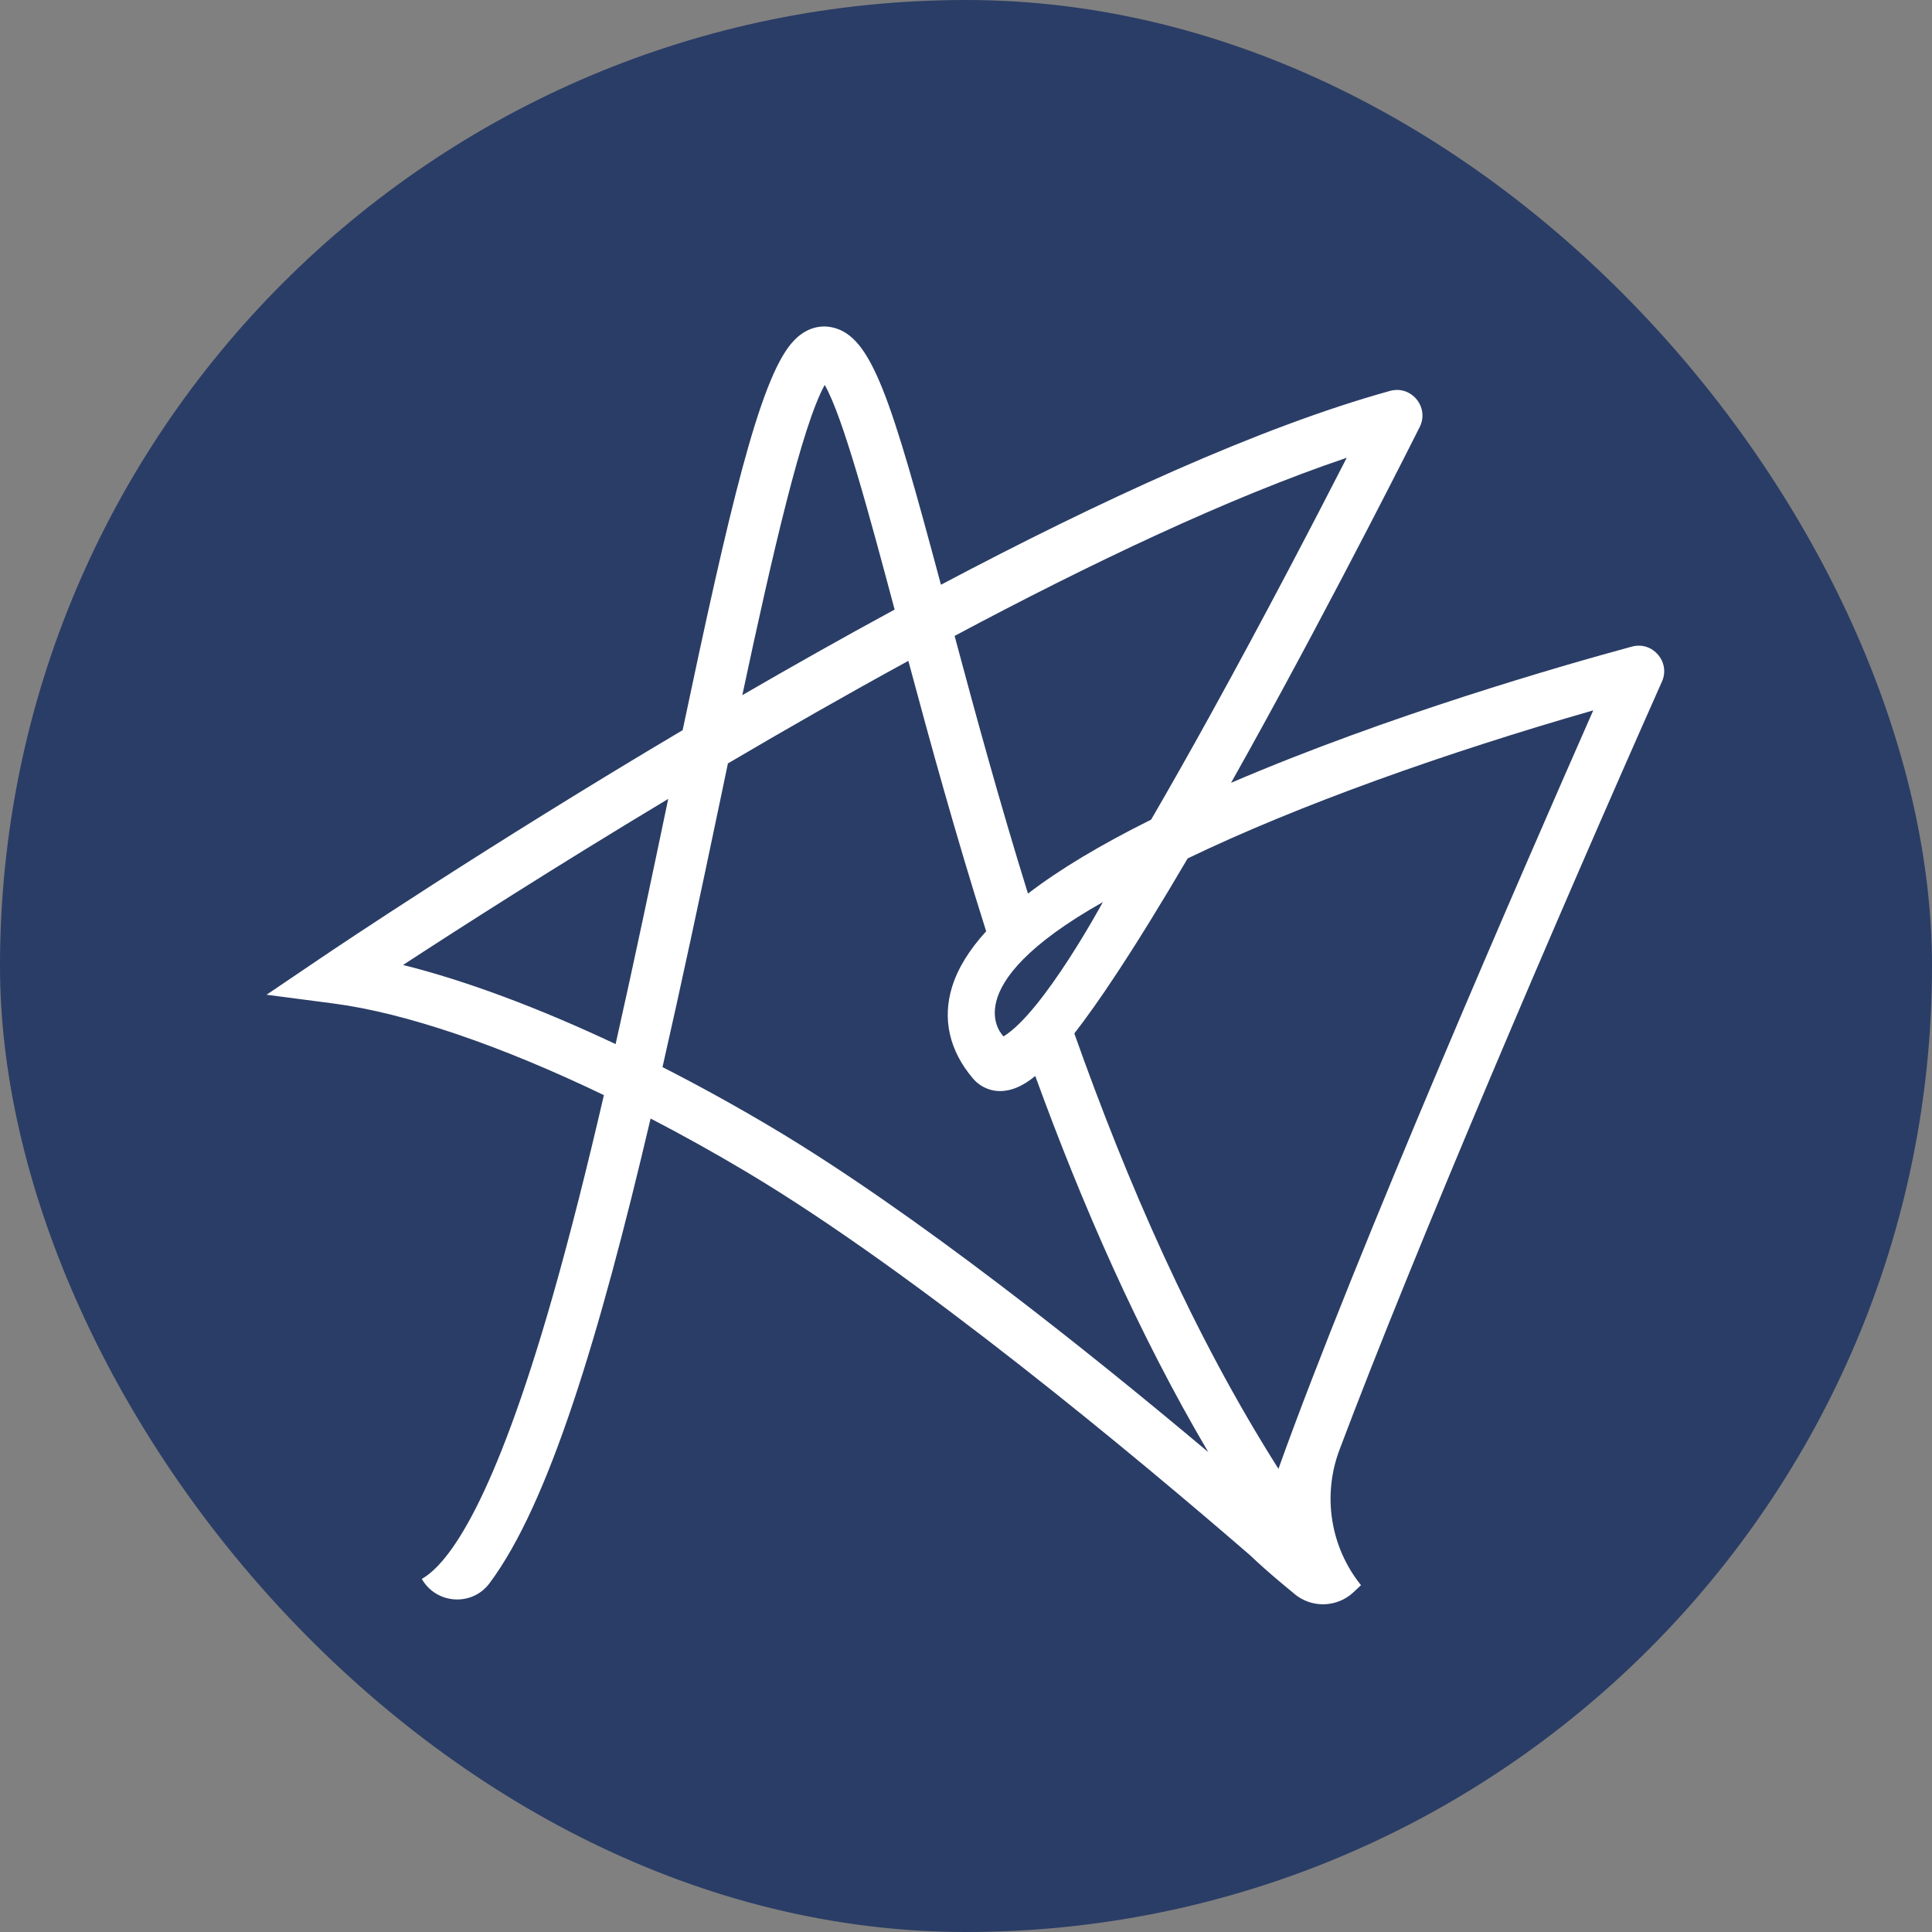 <svg width="69" height="69" viewBox="0 0 69 69" fill="none" xmlns="http://www.w3.org/2000/svg">
<rect x="0" y="0" width="69" height="69" fill="#808080" stroke="none"/>
<rect width="69" height="69" rx="34.5" fill="#2A3D66"/>
<path d="M59.355 24.345C59.668 23.642 59.024 22.891 58.282 23.093C55.828 23.758 49.567 25.552 43.966 27.958C44.183 27.571 44.405 27.174 44.631 26.767C47.797 21.055 50.675 15.307 50.704 15.25C51.057 14.542 50.405 13.75 49.643 13.961C44.984 15.252 39.224 17.909 33.605 20.884C31.811 14.181 31.132 12.012 29.734 11.694C29.427 11.624 28.829 11.604 28.272 12.254C27.114 13.605 26.044 18.185 24.38 26.077C17.369 30.234 11.982 33.862 11.518 34.175L9.52 35.526L11.911 35.839C14.48 36.174 17.895 37.344 21.568 39.112C20.985 41.624 20.376 44.06 19.744 46.277C17.647 53.629 16.042 55.834 15.064 56.389C15.578 57.293 16.854 57.382 17.478 56.55C19.591 53.732 21.404 47.748 23.236 39.947C24.37 40.535 25.52 41.176 26.67 41.861C32.723 45.471 40.609 52.053 44.646 55.545C45.329 56.2 46.198 56.895 46.179 56.882L46.199 56.9C46.496 57.161 46.88 57.303 47.276 57.296C47.672 57.289 48.051 57.136 48.339 56.865L48.607 56.613C48.069 55.945 47.716 55.147 47.581 54.3C47.446 53.453 47.535 52.586 47.837 51.783C50.486 44.736 55.69 32.588 59.354 24.345L59.355 24.345ZM48.097 16.35C47.024 18.446 45.186 21.986 43.216 25.552C42.441 26.955 41.742 28.188 41.111 29.273C39.302 30.172 37.837 31.052 36.713 31.914C35.694 28.632 34.839 25.499 34.093 22.711C38.941 20.124 43.892 17.769 48.097 16.349V16.35ZM39.387 32.218C39.387 32.218 37.266 36.144 35.841 37.014C35.842 37.014 33.966 35.276 39.387 32.218ZM29.454 13.748C30.105 14.879 31.037 18.35 31.951 21.77C30.093 22.778 28.265 23.81 26.511 24.827C27.593 19.754 28.646 15.199 29.454 13.748ZM21.986 37.289C19.245 35.997 16.64 35.023 14.395 34.463C16.375 33.171 19.784 30.984 23.865 28.532C23.275 31.353 22.648 34.348 21.986 37.289ZM27.607 40.291C26.288 39.505 24.964 38.775 23.661 38.111C24.329 35.177 25.002 32.019 25.697 28.698C25.797 28.22 25.897 27.742 25.997 27.265C28.048 26.057 30.223 24.814 32.441 23.602C33.227 26.533 34.132 29.822 35.22 33.26C34.612 33.926 34.207 34.587 34.004 35.242C33.648 36.39 33.904 37.522 34.745 38.513C34.882 38.676 35.058 38.803 35.258 38.88C35.457 38.958 35.672 38.984 35.884 38.956C36.199 38.918 36.541 38.781 36.974 38.428C38.629 42.978 40.643 47.605 43.154 51.862C38.834 48.229 32.671 43.311 27.607 40.291ZM45.659 52.458C42.604 47.642 40.248 42.21 38.369 36.909C38.798 36.357 39.291 35.663 39.868 34.788C40.617 33.655 41.469 32.273 42.416 30.658C46.383 28.746 51.638 26.882 56.902 25.37C54.575 30.651 48.395 44.806 45.659 52.458Z" fill="white"/>
</svg>
